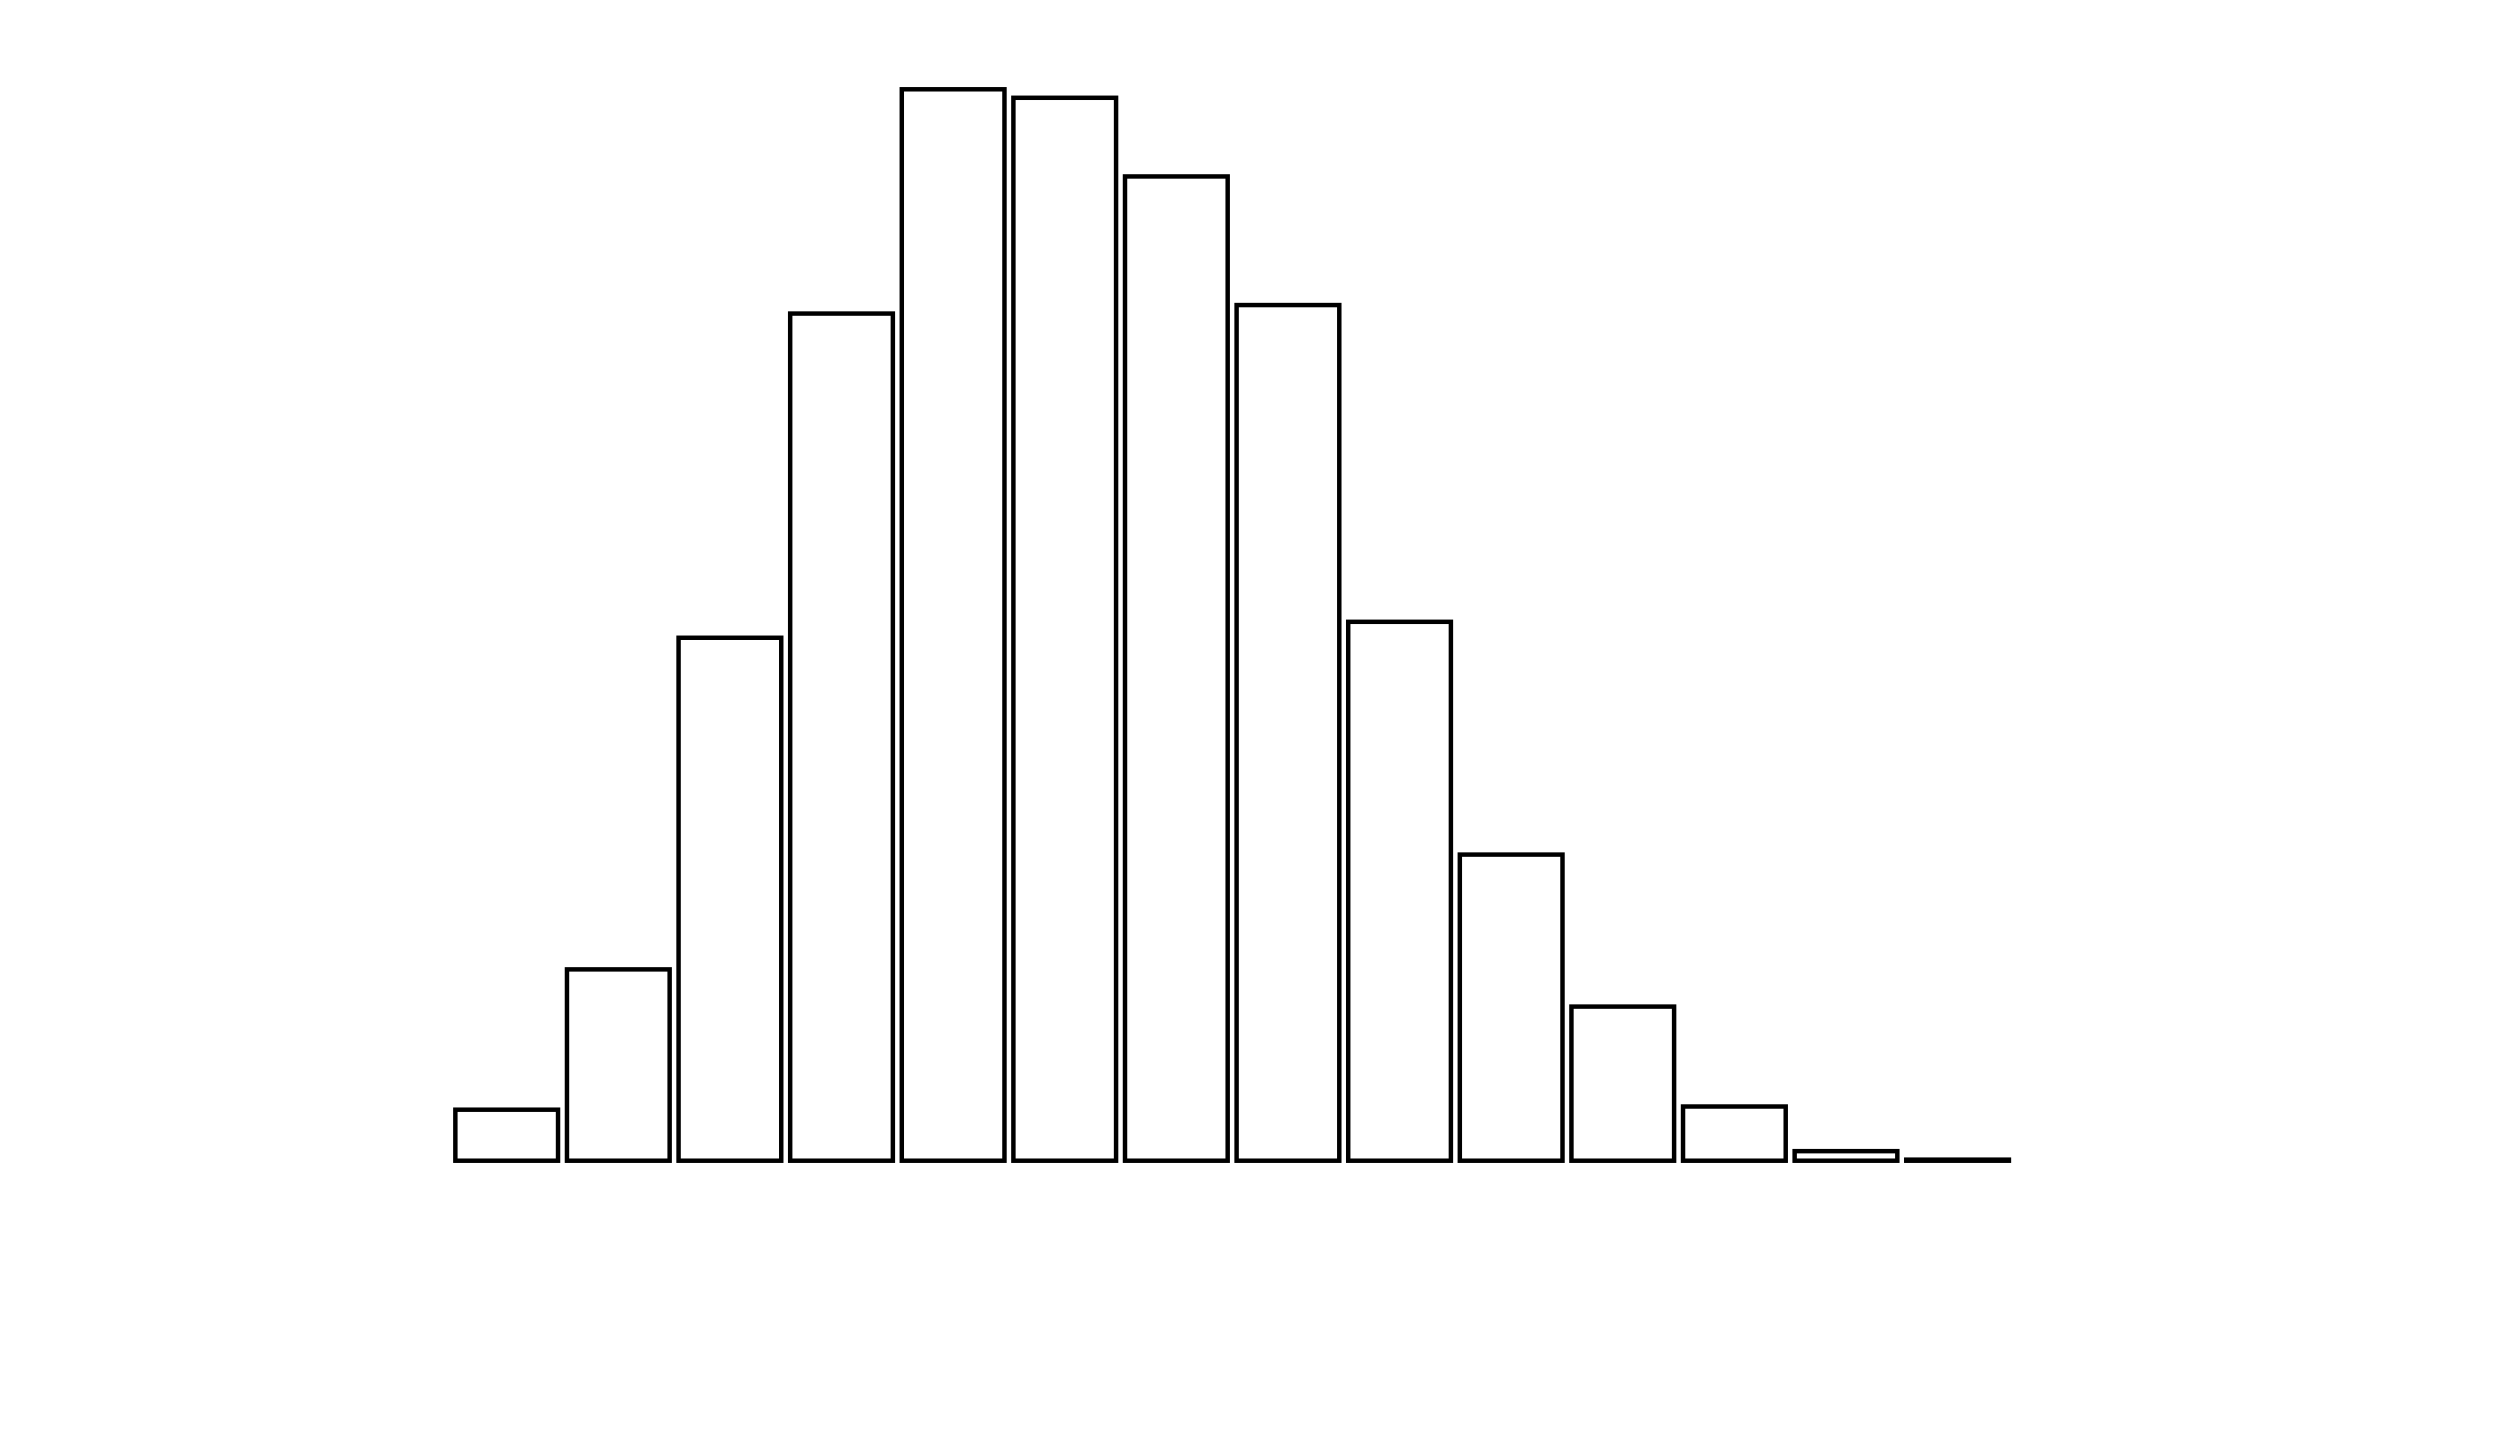 <svg xmlns="http://www.w3.org/2000/svg" width="280" height="160"><defs><style type="text/css"><![CDATA[ 
.bar rect {
  fill-opacity: 0;
  stroke:       black;
  stroke-width: 0.5;
}

.highlight rect {
  fill:       red;
  fill-opacity: 1;
}
.axis path,
.axis line {
  fill: none;
  stroke: #000;
  shape-rendering: crispEdges;
}
 ]]></style></defs><g transform="translate(50,10)"><g class="bar" transform="translate(0,114.286)"><rect x="1" width="11.5" height="5.714"></rect></g><g class="bar" transform="translate(12.5,98.571)"><rect x="1" width="11.5" height="21.429"></rect></g><g class="bar" transform="translate(25,61.429)"><rect x="1" width="11.5" height="58.571"></rect></g><g class="bar" transform="translate(37.5,25.119)"><rect x="1" width="11.5" height="94.881"></rect></g><g class="bar" transform="translate(50,0)"><rect x="1" width="11.5" height="120"></rect></g><g class="bar" transform="translate(62.5,0.952)"><rect x="1" width="11.5" height="119.048"></rect></g><g class="bar" transform="translate(75,9.762)"><rect x="1" width="11.5" height="110.238"></rect></g><g class="bar" transform="translate(87.5,24.167)"><rect x="1" width="11.5" height="95.833"></rect></g><g class="bar" transform="translate(100,59.643)"><rect x="1" width="11.5" height="60.357"></rect></g><g class="bar" transform="translate(112.5,85.714)"><rect x="1" width="11.5" height="34.286"></rect></g><g class="bar" transform="translate(125,102.738)"><rect x="1" width="11.5" height="17.262"></rect></g><g class="bar" transform="translate(137.5,113.929)"><rect x="1" width="11.5" height="6.071"></rect></g><g class="bar" transform="translate(150,118.929)"><rect x="1" width="11.5" height="1.071"></rect></g><g class="bar" transform="translate(162.5,119.881)"><rect x="1" width="11.5" height="0.119"></rect></g><g class="bar" transform="translate(175,120)"><rect x="1" width="11.5" height="0"></rect></g><g class="bar" transform="translate(187.5,120)"><rect x="1" width="11.5" height="0"></rect></g></g></svg>